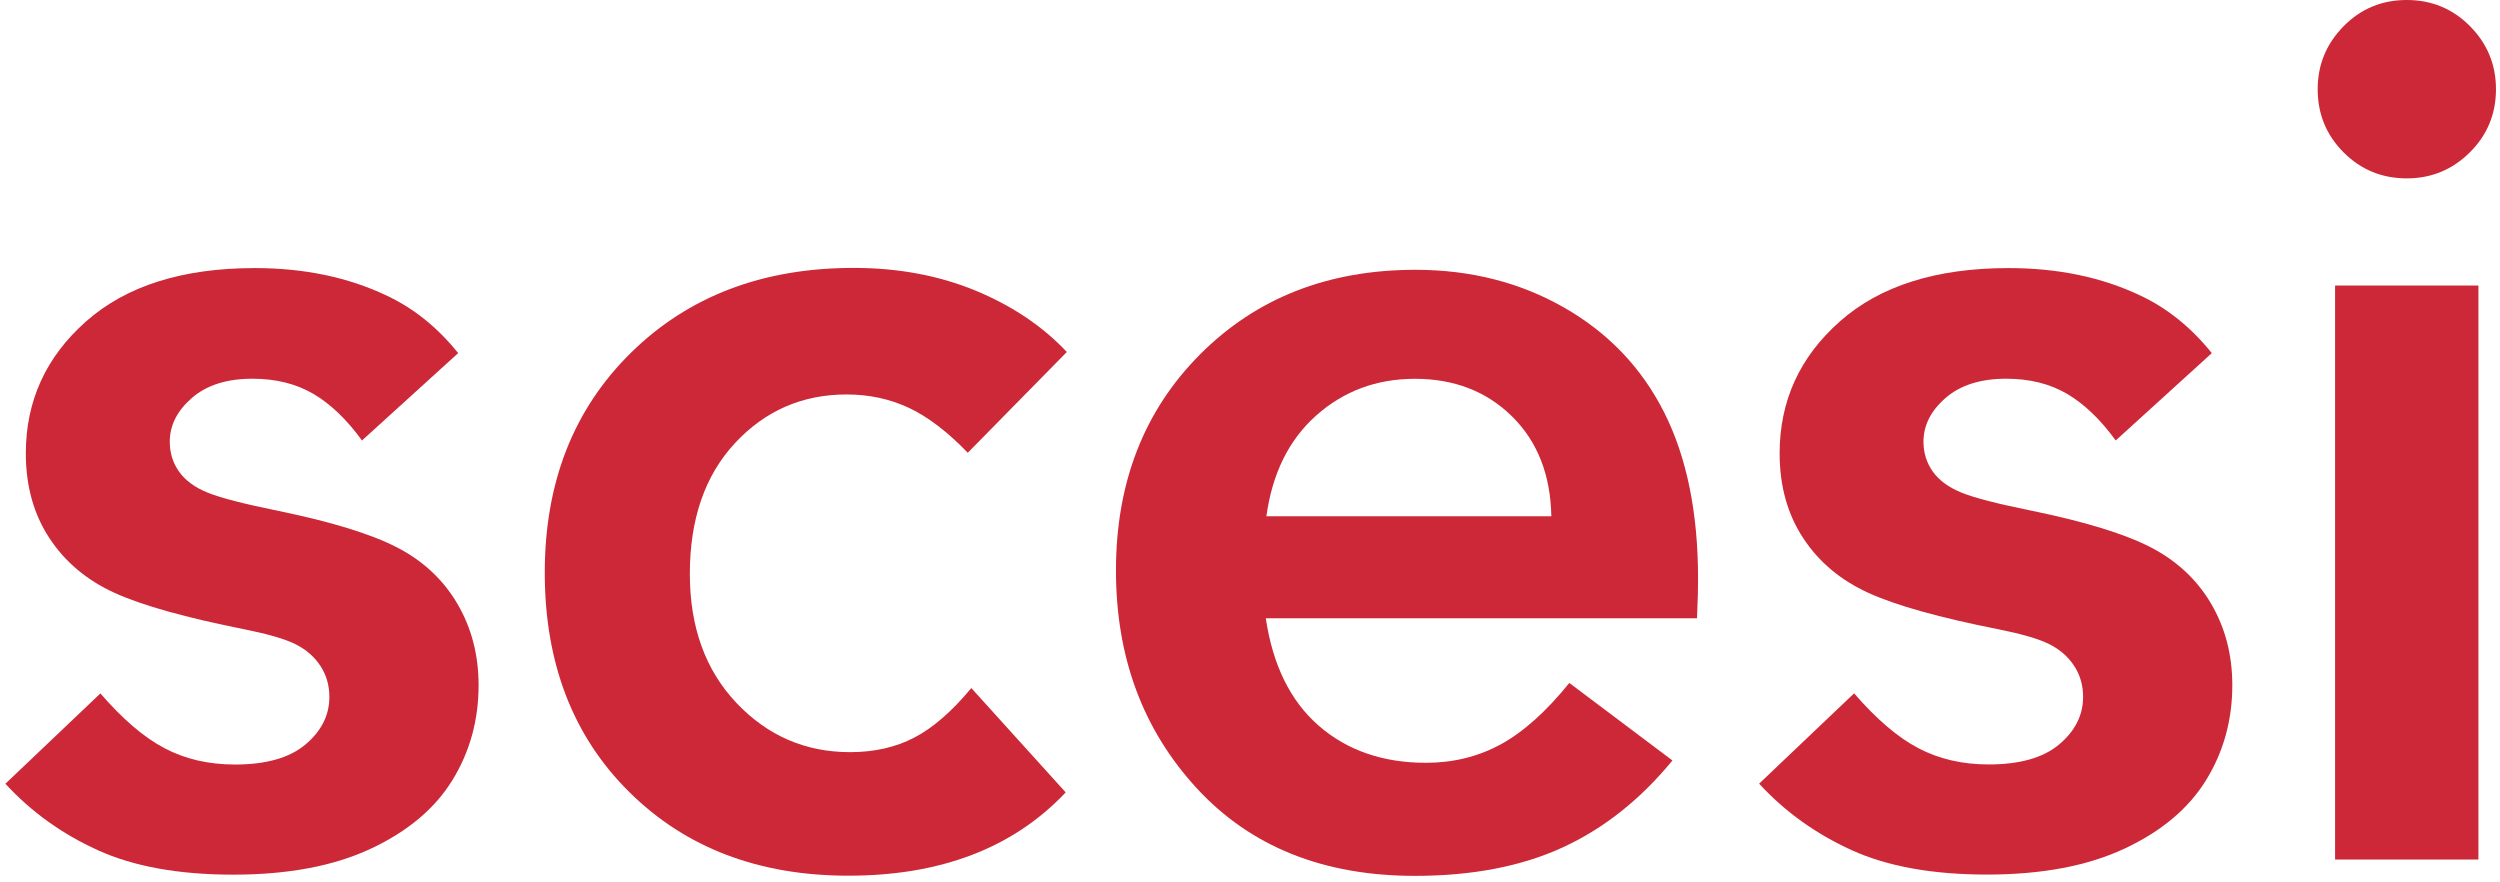 <svg width="289" height="102" viewBox="0 0 289 102" fill="none" xmlns="http://www.w3.org/2000/svg">
<path d="M52.965 40.82L41.845 50.92C40.095 48.5 38.215 46.7 36.225 45.53C34.225 44.36 31.885 43.78 29.185 43.78C26.225 43.78 23.885 44.52 22.185 46C20.475 47.49 19.625 49.17 19.625 51.06C19.625 52.36 19.985 53.52 20.705 54.53C21.425 55.54 22.525 56.35 24.005 56.95C25.485 57.55 28.225 58.26 32.225 59.07C38.335 60.33 42.895 61.73 45.895 63.28C48.905 64.83 51.225 67 52.865 69.78C54.505 72.57 55.325 75.71 55.325 79.21C55.325 83.25 54.315 86.91 52.295 90.19C50.275 93.47 47.135 96.11 42.865 98.11C38.595 100.11 33.295 101.11 26.965 101.11C20.675 101.11 15.455 100.17 11.305 98.28C7.145 96.39 3.585 93.83 0.625 90.6L11.605 80.16C14.165 83.12 16.635 85.24 19.015 86.49C21.395 87.75 24.115 88.38 27.165 88.38C30.755 88.38 33.475 87.61 35.315 86.06C37.155 84.51 38.075 82.68 38.075 80.57C38.075 79.22 37.725 78.02 37.035 76.97C36.335 75.92 35.385 75.08 34.175 74.48C32.965 73.87 31.005 73.3 28.315 72.76C21.485 71.4 16.465 70 13.255 68.54C10.045 67.08 7.525 64.97 5.715 62.21C3.895 59.45 2.985 56.18 2.985 52.41C2.985 46.35 5.305 41.26 9.955 37.15C14.605 33.04 21.105 30.99 29.455 30.99C35.155 30.99 40.235 32.05 44.675 34.16C47.825 35.63 50.585 37.86 52.965 40.82Z" fill="#CC2838"/>
<path d="M123.325 40.69L111.875 52.34C109.545 49.92 107.275 48.19 105.075 47.15C102.875 46.12 100.475 45.6 97.865 45.6C92.745 45.6 88.445 47.48 84.965 51.22C81.485 54.97 79.745 60.01 79.745 66.34C79.745 72.49 81.545 77.47 85.135 81.26C88.725 85.05 93.105 86.95 98.275 86.95C101.055 86.95 103.525 86.39 105.685 85.27C107.845 84.15 110.045 82.24 112.285 79.54L123.195 91.6C117.135 98.02 108.755 101.23 98.075 101.23C87.705 101.23 79.255 98.01 72.745 91.56C66.235 85.12 62.975 76.66 62.975 66.2C62.975 55.78 66.295 47.31 72.945 40.77C79.595 34.24 88.165 30.97 98.675 30.97C103.835 30.97 108.545 31.85 112.785 33.6C117.025 35.36 120.535 37.72 123.325 40.69Z" fill="#CC2838"/>
<path d="M196.175 71.47H146.325C147.135 76.9 149.175 81.05 152.455 83.9C155.735 86.75 159.865 88.18 164.845 88.18C167.985 88.18 170.865 87.47 173.465 86.06C176.065 84.65 178.715 82.28 181.415 78.95L193.335 87.91C189.605 92.45 185.365 95.8 180.605 97.98C175.845 100.16 170.165 101.25 163.565 101.25C152.965 101.25 144.555 97.87 138.335 91.11C132.115 84.35 129.005 75.97 129.005 65.95C129.005 55.8 132.245 47.47 138.735 40.96C145.225 34.45 153.525 31.19 163.625 31.19C170.005 31.19 175.735 32.65 180.835 35.57C185.935 38.49 189.785 42.53 192.385 47.69C194.985 52.85 196.295 59.25 196.295 66.89C196.305 67.88 196.265 69.4 196.175 71.47ZM179.335 59.68C179.245 54.88 177.725 51.02 174.785 48.13C171.845 45.24 168.105 43.79 163.575 43.79C159.125 43.79 155.325 45.21 152.155 48.03C148.985 50.85 147.075 54.74 146.395 59.68H179.335Z" fill="#CC2838"/>
<path d="M255.685 40.82L244.575 50.92C242.825 48.5 240.945 46.7 238.955 45.53C236.965 44.36 234.615 43.78 231.915 43.78C228.955 43.78 226.615 44.52 224.915 46C223.205 47.48 222.355 49.17 222.355 51.05C222.355 52.35 222.715 53.51 223.435 54.52C224.155 55.53 225.255 56.34 226.735 56.94C228.215 57.55 230.955 58.25 234.955 59.06C241.065 60.32 245.625 61.72 248.625 63.27C251.625 64.82 253.955 66.99 255.595 69.77C257.235 72.56 258.055 75.7 258.055 79.2C258.055 83.24 257.045 86.9 255.025 90.18C253.005 93.46 249.865 96.1 245.595 98.1C241.325 100.1 236.035 101.1 229.695 101.1C223.405 101.1 218.185 100.16 214.035 98.27C209.885 96.38 206.325 93.82 203.355 90.59L214.335 80.15C216.895 83.11 219.365 85.23 221.745 86.48C224.125 87.74 226.845 88.37 229.895 88.37C233.485 88.37 236.205 87.6 238.045 86.05C239.885 84.5 240.805 82.67 240.805 80.56C240.805 79.21 240.455 78.01 239.765 76.96C239.065 75.91 238.115 75.07 236.905 74.47C235.695 73.86 233.735 73.29 231.045 72.75C224.215 71.4 219.205 70 215.995 68.54C212.785 67.08 210.265 64.97 208.455 62.21C206.635 59.45 205.725 56.18 205.725 52.41C205.725 46.35 208.045 41.26 212.695 37.15C217.345 33.04 223.845 30.99 232.195 30.99C237.895 30.99 242.975 32.05 247.415 34.16C250.545 35.63 253.305 37.86 255.685 40.82Z" fill="#CC2838"/>
<path d="M278.225 0C281.095 0 283.535 1.01 285.535 3.03C287.535 5.05 288.535 7.48 288.535 10.31C288.535 13.18 287.525 15.62 285.505 17.62C283.485 19.62 281.055 20.62 278.235 20.62C275.355 20.62 272.925 19.62 270.925 17.62C268.925 15.62 267.925 13.19 267.925 10.31C267.925 7.48 268.925 5.06 270.925 3.03C272.915 1.01 275.345 0 278.225 0ZM286.505 33.01V99.36H269.935V33.01H286.505Z" fill="#CC2838"/>
</svg>
